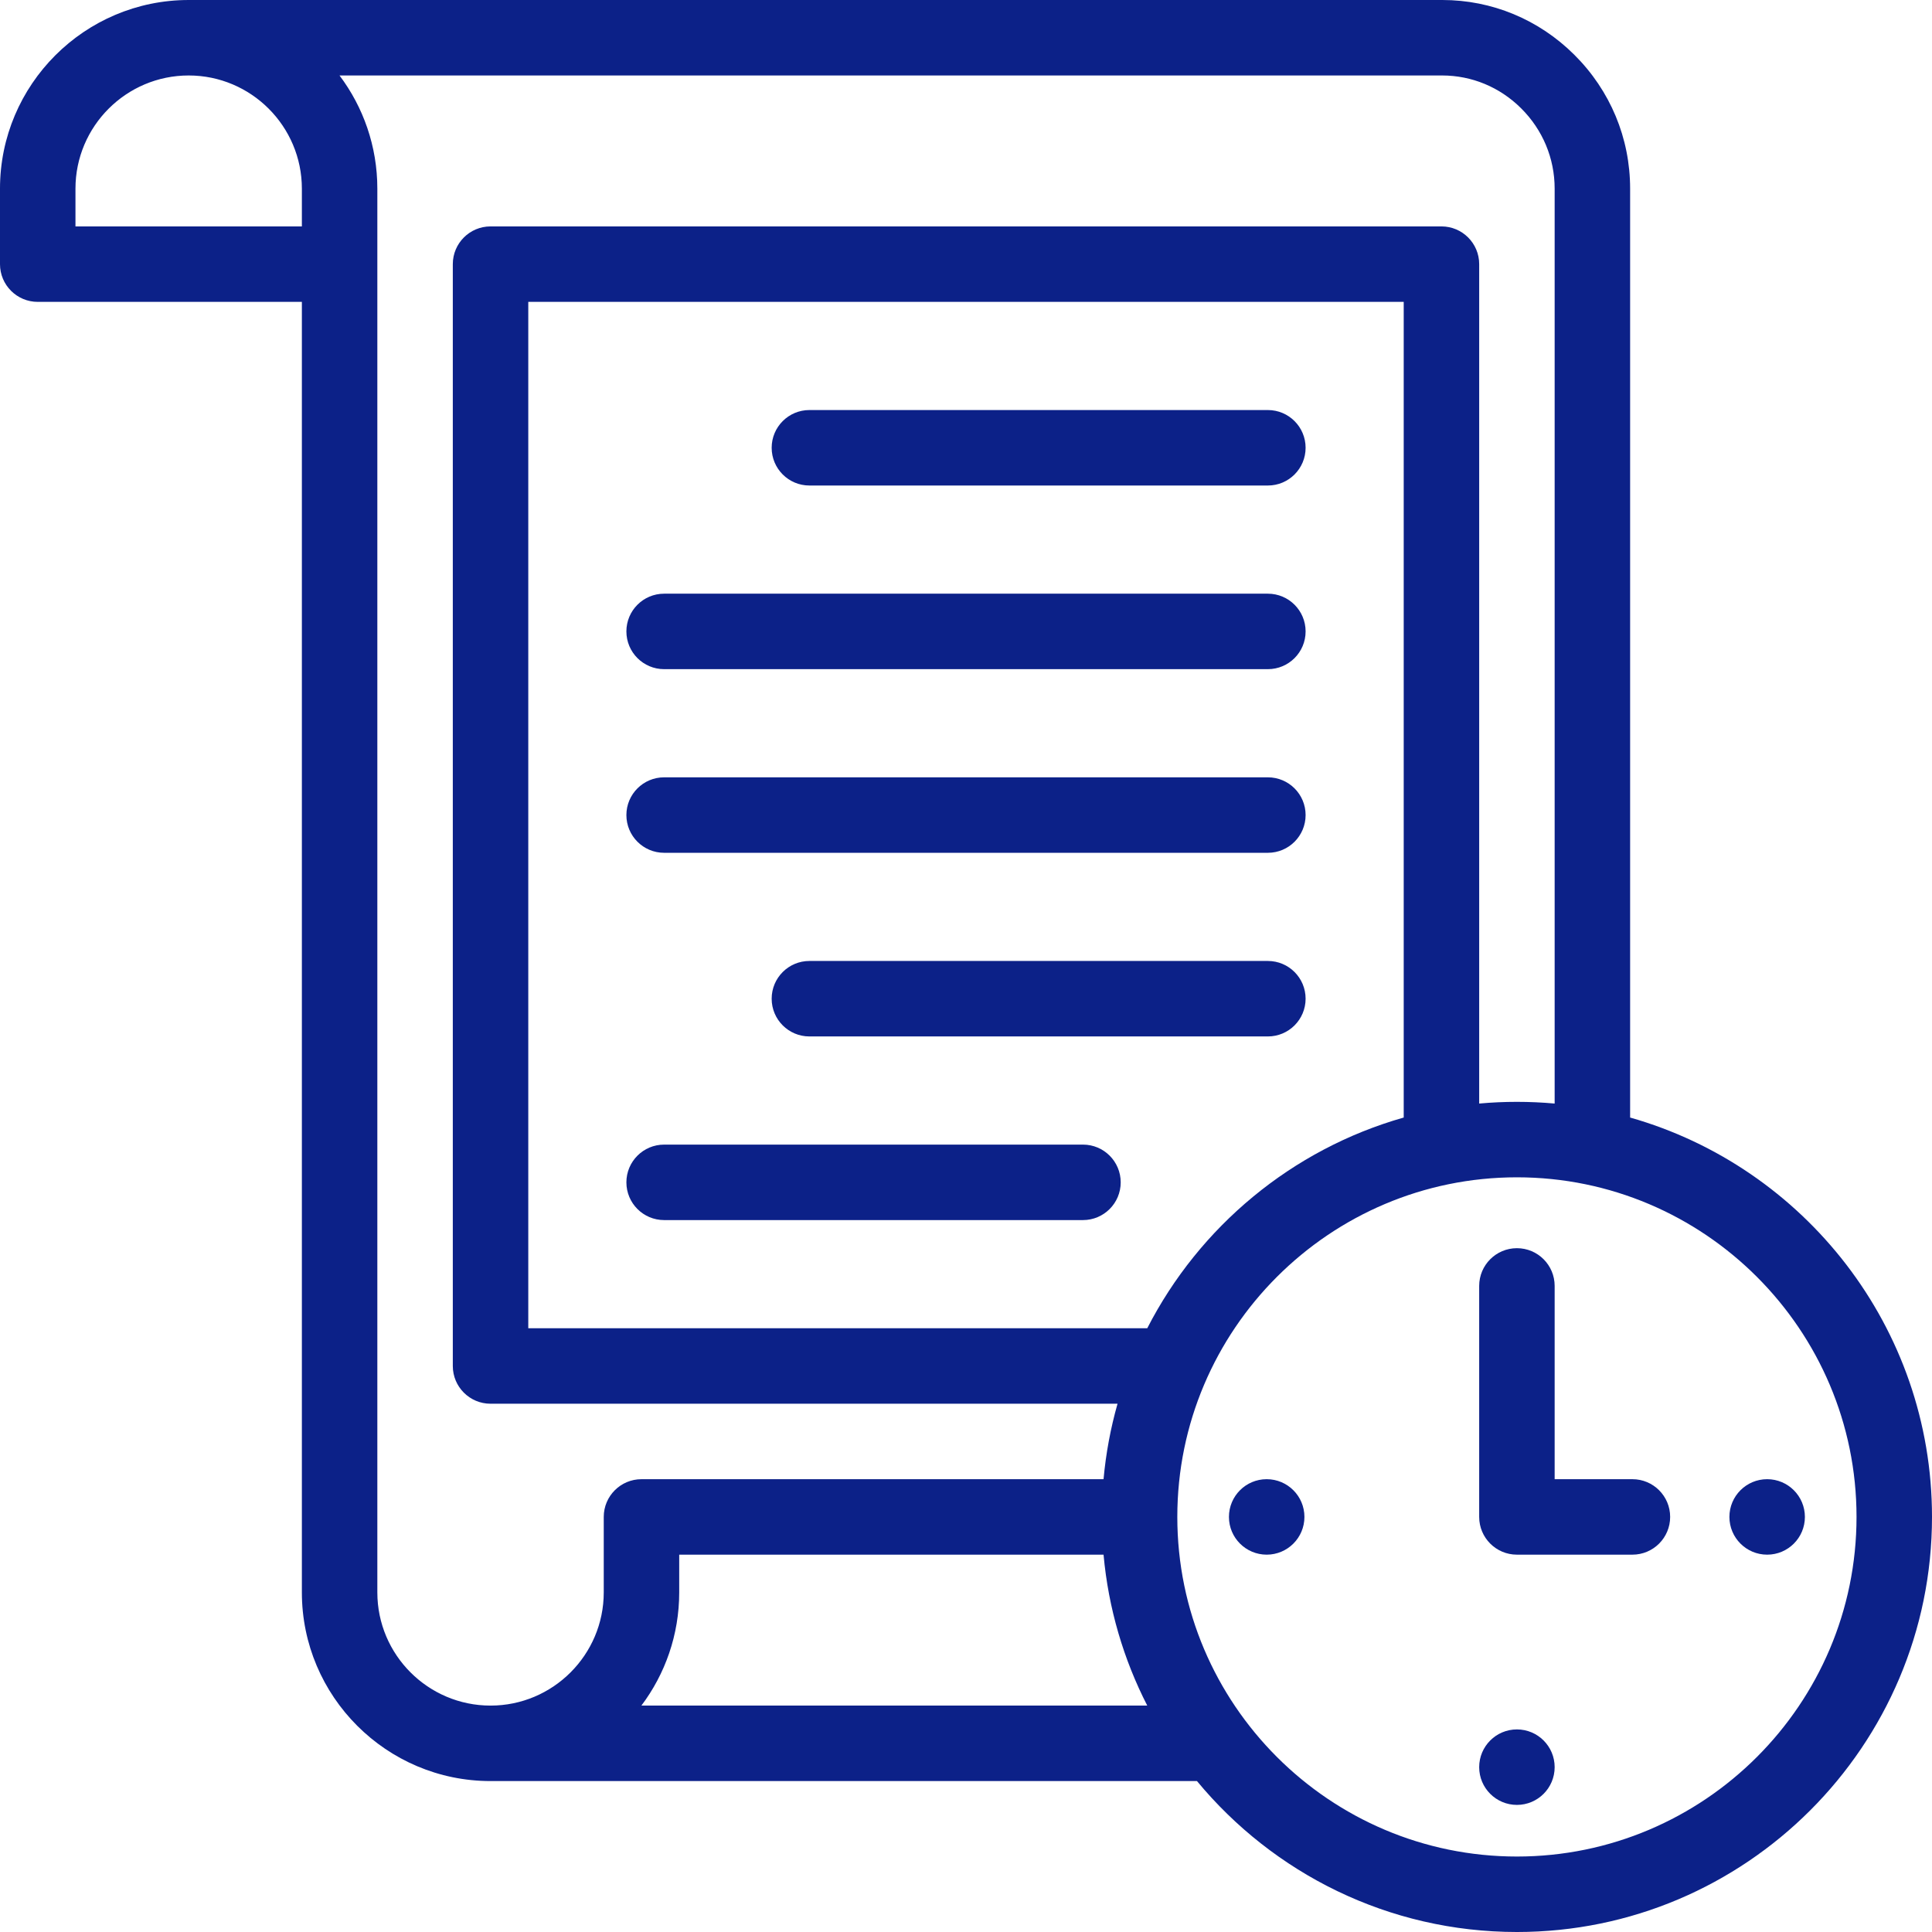 <svg xmlns:xlink="http://www.w3.org/1999/xlink" xmlns="http://www.w3.org/2000/svg" id="Capa_1" enable-background="new 0 0 512.002 512.002" height="512" viewBox="0 0 512.002 512.002" width="512"><g fill="#0C2188"><path d="m432.001 296.16v-246.159c0-13.413-5.263-26.026-14.819-35.515-9.415-9.35-21.838-14.486-34.947-14.486-.118 0-.236 0-.354.001h-331.881c-27.57 0-50 22.43-50 50v19.999c0 5.522 4.477 10 10 10h70v342.002c0 27.57 22.43 50 50 50h187.21c20.193 24.417 50.706 40 84.792 40 60.654 0 110-49.346 110-110 0-50.258-33.88-92.752-80.001-105.842zm-352.001-236.16h-60v-9.999c0-16.542 13.458-30 30-30s30 13.458 30 30zm80 342.003v19.999c0 16.542-13.458 30-30 30s-30-13.458-30-30v-372.001c0-11.247-3.733-21.638-10.024-30h291.975c.071-.001.141-.001.212-.001 7.862 0 15.287 3.077 20.927 8.678 5.747 5.706 8.911 13.279 8.911 21.323v242.452c-3.294-.298-6.63-.451-10-.451s-6.706.153-10 .451v-222.453c0-5.522-4.477-10-10-10h-252.001c-5.523 0-10 4.478-10 10v292.003c0 5.522 4.477 10 10 10h166.159c-1.83 6.447-3.085 13.134-3.707 20h-122.452c-5.523 0-10 4.477-10 10zm144.035-50h-164.035v-272.003h232.001v216.16c-29.609 8.404-54.173 28.927-67.966 55.843zm-134.059 99.999c6.291-8.362 10.023-18.754 10.023-30v-9.999h112.453c1.294 14.291 5.332 27.801 11.583 39.999zm232.025 40c-49.626 0-90-40.374-90-90s40.374-90 90-90 90 40.374 90 90-40.373 90-90 90z" fill="#0C2188"></path><path d="m432.61 392.002h-20.609v-51.219c0-5.522-4.477-10-10-10s-10 4.478-10 10v61.219c0 5.522 4.477 10 10 10h30.609c5.523 0 10-4.478 10-10s-4.477-10-10-10z" fill="#0C2188"></path><path d="m335.688 392.002h-.007c-5.523 0-9.997 4.478-9.997 10s4.481 10 10.004 10 10-4.478 10-10-4.477-10-10-10z" fill="#0C2188"></path><path d="m402.001 458.315c-5.523 0-10 4.478-10 10v.007c0 5.522 4.477 9.997 10 9.997s10-4.481 10-10.004-4.477-10-10-10z" fill="#0C2188"></path><path d="m468.314 392.002c-5.523 0-10 4.478-10 10s4.477 10 10 10h.007c5.523 0 9.997-4.478 9.997-10s-4.481-10-10.004-10z" fill="#0C2188"></path><path d="m214.501 128.667h121.499c5.523 0 10-4.478 10-10s-4.477-10-10-10h-121.499c-5.523 0-10 4.478-10 10s4.478 10 10 10z" fill="#0C2188"></path><path d="m176.001 177.334h160c5.523 0 10-4.478 10-10s-4.477-10-10-10h-160c-5.523 0-10 4.478-10 10s4.477 10 10 10z" fill="#0C2188"></path><path d="m176.001 226.001h160c5.523 0 10-4.478 10-10s-4.477-10-10-10h-160c-5.523 0-10 4.478-10 10s4.477 10 10 10z" fill="#0C2188"></path><path d="m336 254.668h-121.499c-5.523 0-10 4.478-10 10s4.477 10 10 10h121.499c5.523 0 10-4.478 10-10s-4.477-10-10-10z" fill="#0C2188"></path><path d="m287 303.335h-111c-5.523 0-10 4.478-10 10s4.477 10 10 10h111c5.523 0 10-4.478 10-10s-4.477-10-10-10z" fill="#0C2188"></path></g></svg>